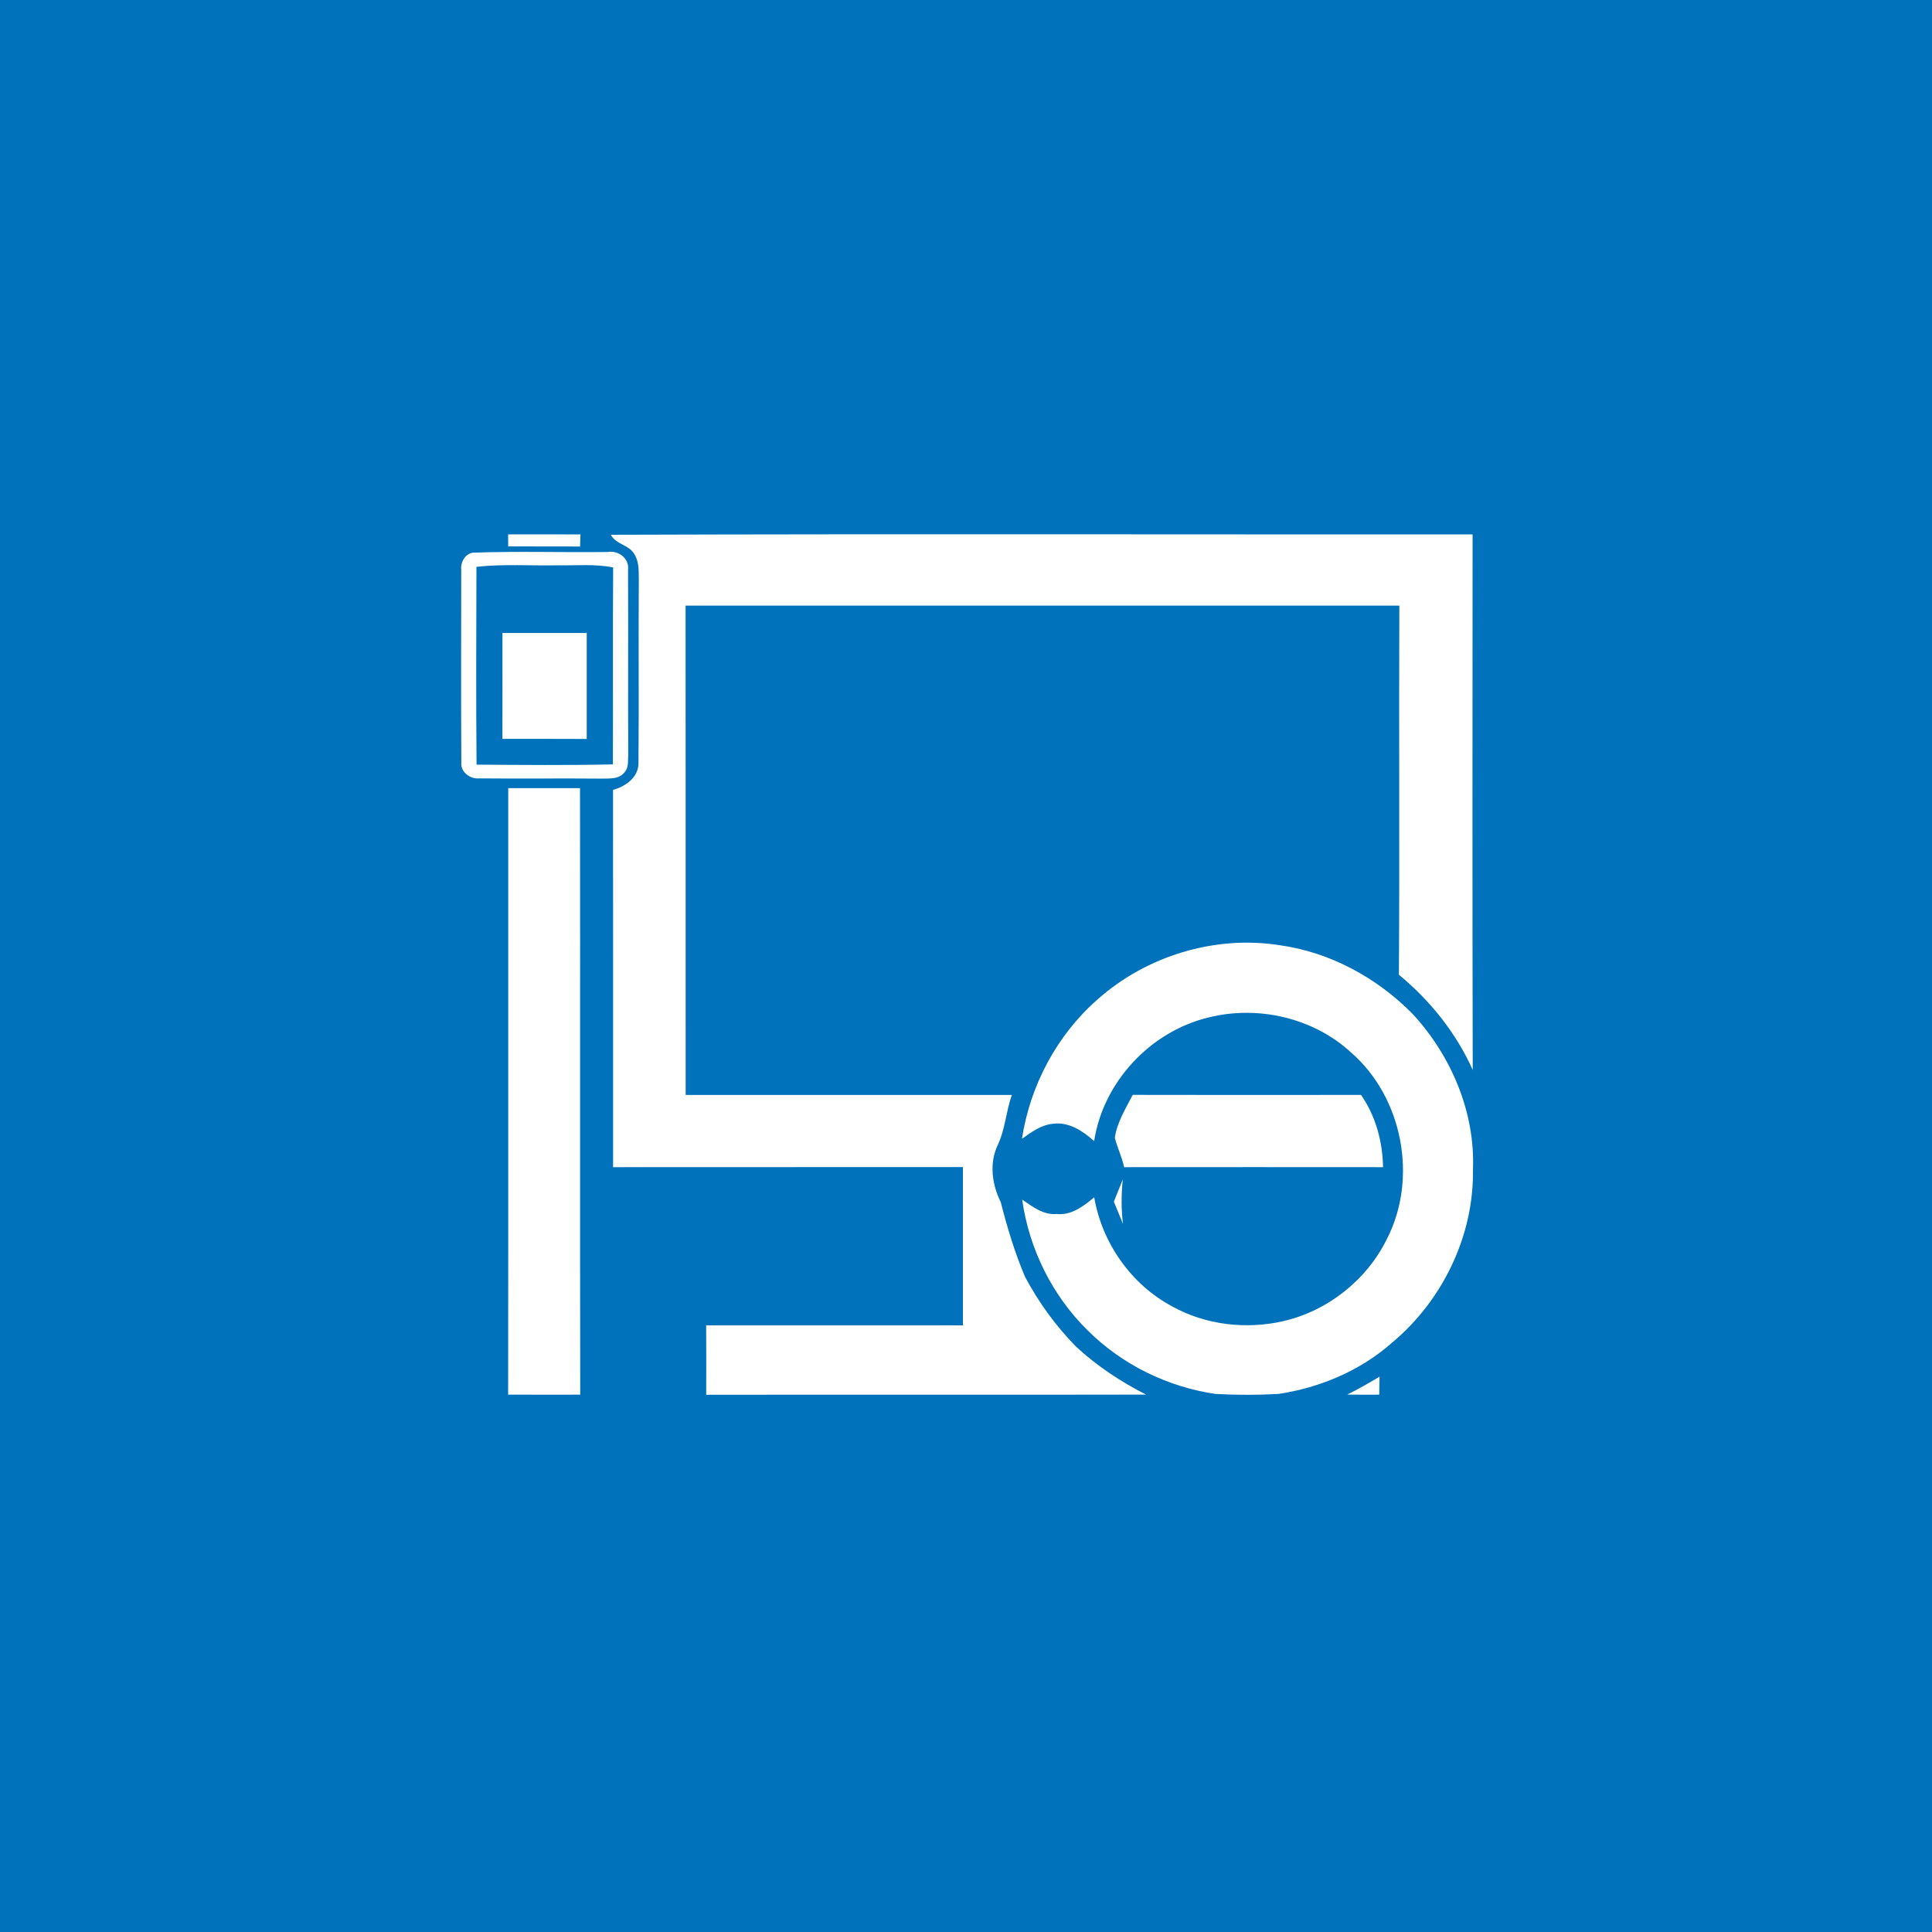 <?xml version="1.0" encoding="UTF-8" ?>
<!DOCTYPE svg PUBLIC "-//W3C//DTD SVG 1.1//EN" "http://www.w3.org/Graphics/SVG/1.1/DTD/svg11.dtd">
<svg width="512pt" height="512pt" viewBox="0 0 512 512" version="1.1" xmlns="http://www.w3.org/2000/svg">
<path fill="#0072bc" opacity="1.00" d=" M 0.00 0.00 L 512.00 0.00 L 512.00 512.00 L 0.00 512.00 L 0.00 0.00 Z" />
<path fill="#ffffff" opacity="1.00" d=" M 134.65 141.62 C 141.04 141.61 147.43 141.59 153.83 141.63 C 153.80 142.43 153.75 144.03 153.73 144.83 C 147.38 144.80 141.03 144.83 134.68 144.81 C 134.67 144.01 134.65 142.42 134.65 141.62 Z" />
<path fill="#ffffff" opacity="1.00" d=" M 161.88 141.72 C 238.00 141.47 314.13 141.67 390.25 141.62 C 390.24 188.93 390.17 236.24 390.29 283.55 C 385.87 273.71 379.01 265.15 370.72 258.31 C 370.94 225.71 370.70 193.10 370.84 160.50 C 307.79 160.49 244.74 160.50 181.69 160.49 C 181.73 203.72 181.68 246.95 181.71 290.17 C 210.52 290.17 239.34 290.16 268.15 290.18 C 266.60 294.53 266.40 299.27 264.40 303.47 C 262.12 308.26 262.89 313.94 265.21 318.57 C 266.92 325.30 268.93 331.97 271.65 338.38 C 275.24 345.13 279.79 351.39 285.14 356.85 C 290.66 361.98 297.00 366.17 303.71 369.58 C 264.85 369.67 226.00 369.56 187.15 369.63 C 187.17 363.50 187.17 357.36 187.14 351.23 C 209.83 351.24 232.51 351.24 255.19 351.23 C 255.19 337.25 255.19 323.27 255.19 309.29 C 224.29 309.31 193.38 309.28 162.47 309.31 C 162.46 275.98 162.49 242.66 162.46 209.33 C 165.85 208.39 169.32 205.95 169.20 202.03 C 169.35 186.00 169.17 169.97 169.29 153.94 C 169.23 151.58 169.47 149.03 168.15 146.94 C 166.80 144.36 163.21 144.33 161.88 141.72 Z" />
<path fill="#ffffff" opacity="1.00" d=" M 125.28 146.47 C 137.20 146.03 149.16 146.44 161.10 146.28 C 163.93 145.81 166.85 148.03 166.44 151.05 C 166.52 167.36 166.41 183.67 166.49 199.99 C 166.35 201.52 166.69 203.33 165.56 204.59 C 164.08 206.65 161.28 206.27 159.06 206.34 C 148.37 206.24 137.68 206.39 127.00 206.28 C 124.61 206.51 122.02 204.63 122.26 202.08 C 122.15 185.06 122.22 168.04 122.23 151.02 C 122.01 149.02 123.21 146.83 125.28 146.47 Z" />
<path fill="#0072bc" opacity="1.00" d=" M 126.26 150.21 C 133.47 149.42 140.74 149.96 147.98 149.81 C 152.82 149.90 157.70 149.41 162.49 150.38 C 162.37 167.77 162.49 185.17 162.42 202.57 C 150.38 202.84 138.34 202.71 126.29 202.64 C 126.14 185.16 126.21 167.68 126.26 150.21 Z" />
<path fill="#ffffff" opacity="1.00" d=" M 133.15 167.75 C 140.60 167.76 148.05 167.76 155.49 167.75 C 155.49 177.11 155.49 186.47 155.49 195.83 C 148.04 195.79 140.59 195.81 133.14 195.81 C 133.17 186.46 133.15 177.10 133.15 167.75 Z" />
<path fill="#ffffff" opacity="1.00" d=" M 134.69 208.87 C 141.03 208.86 147.37 208.87 153.71 208.87 C 153.79 262.45 153.67 316.02 153.77 369.60 C 147.40 369.61 141.03 369.62 134.66 369.59 C 134.73 316.02 134.66 262.44 134.69 208.87 Z" />
<path fill="#ffffff" opacity="1.00" d=" M 290.91 264.82 C 303.84 253.31 322.01 247.79 339.14 250.49 C 352.49 252.35 364.91 259.11 374.33 268.67 C 384.58 279.75 390.98 294.78 390.35 310.01 C 390.61 327.48 382.29 344.67 368.92 355.81 C 360.54 363.24 349.82 367.75 338.80 369.41 C 333.26 369.72 327.68 369.71 322.13 369.41 C 309.47 367.56 297.40 361.68 288.32 352.64 C 278.88 343.41 272.72 330.98 270.89 317.91 C 273.62 319.74 276.47 322.04 279.97 321.72 C 283.90 322.16 287.15 319.65 289.98 317.30 C 292.03 329.38 299.81 340.47 310.68 346.23 C 319.52 351.13 330.19 352.36 340.00 350.14 C 351.78 347.45 362.17 339.26 367.51 328.41 C 375.84 312.30 371.73 290.82 358.05 278.92 C 348.08 269.73 333.43 266.37 320.35 269.62 C 304.92 273.30 292.37 286.68 289.96 302.40 C 286.97 299.72 283.26 297.25 279.04 297.81 C 275.90 298.11 273.32 300.03 270.83 301.79 C 272.99 287.65 280.11 274.25 290.91 264.82 Z" />
<path fill="#ffffff" opacity="1.00" d=" M 300.18 290.15 C 320.34 290.20 340.51 290.18 360.68 290.16 C 364.58 295.75 366.41 302.54 366.52 309.31 C 343.65 309.29 320.78 309.29 297.91 309.31 C 297.33 306.64 296.12 304.16 295.44 301.54 C 296.02 297.40 298.32 293.80 300.18 290.15 Z" />
<path fill="#ffffff" opacity="1.00" d=" M 297.55 312.56 C 297.15 316.48 297.10 320.43 297.61 324.35 C 296.80 322.38 295.99 320.42 295.18 318.46 C 295.98 316.49 296.77 314.53 297.55 312.56 Z" />
<path fill="#ffffff" opacity="1.00" d=" M 357.02 369.57 C 359.97 368.16 362.78 366.49 365.60 364.83 C 365.56 366.42 365.52 368.01 365.51 369.60 C 362.67 369.63 359.84 369.62 357.02 369.57 Z" />
</svg>
